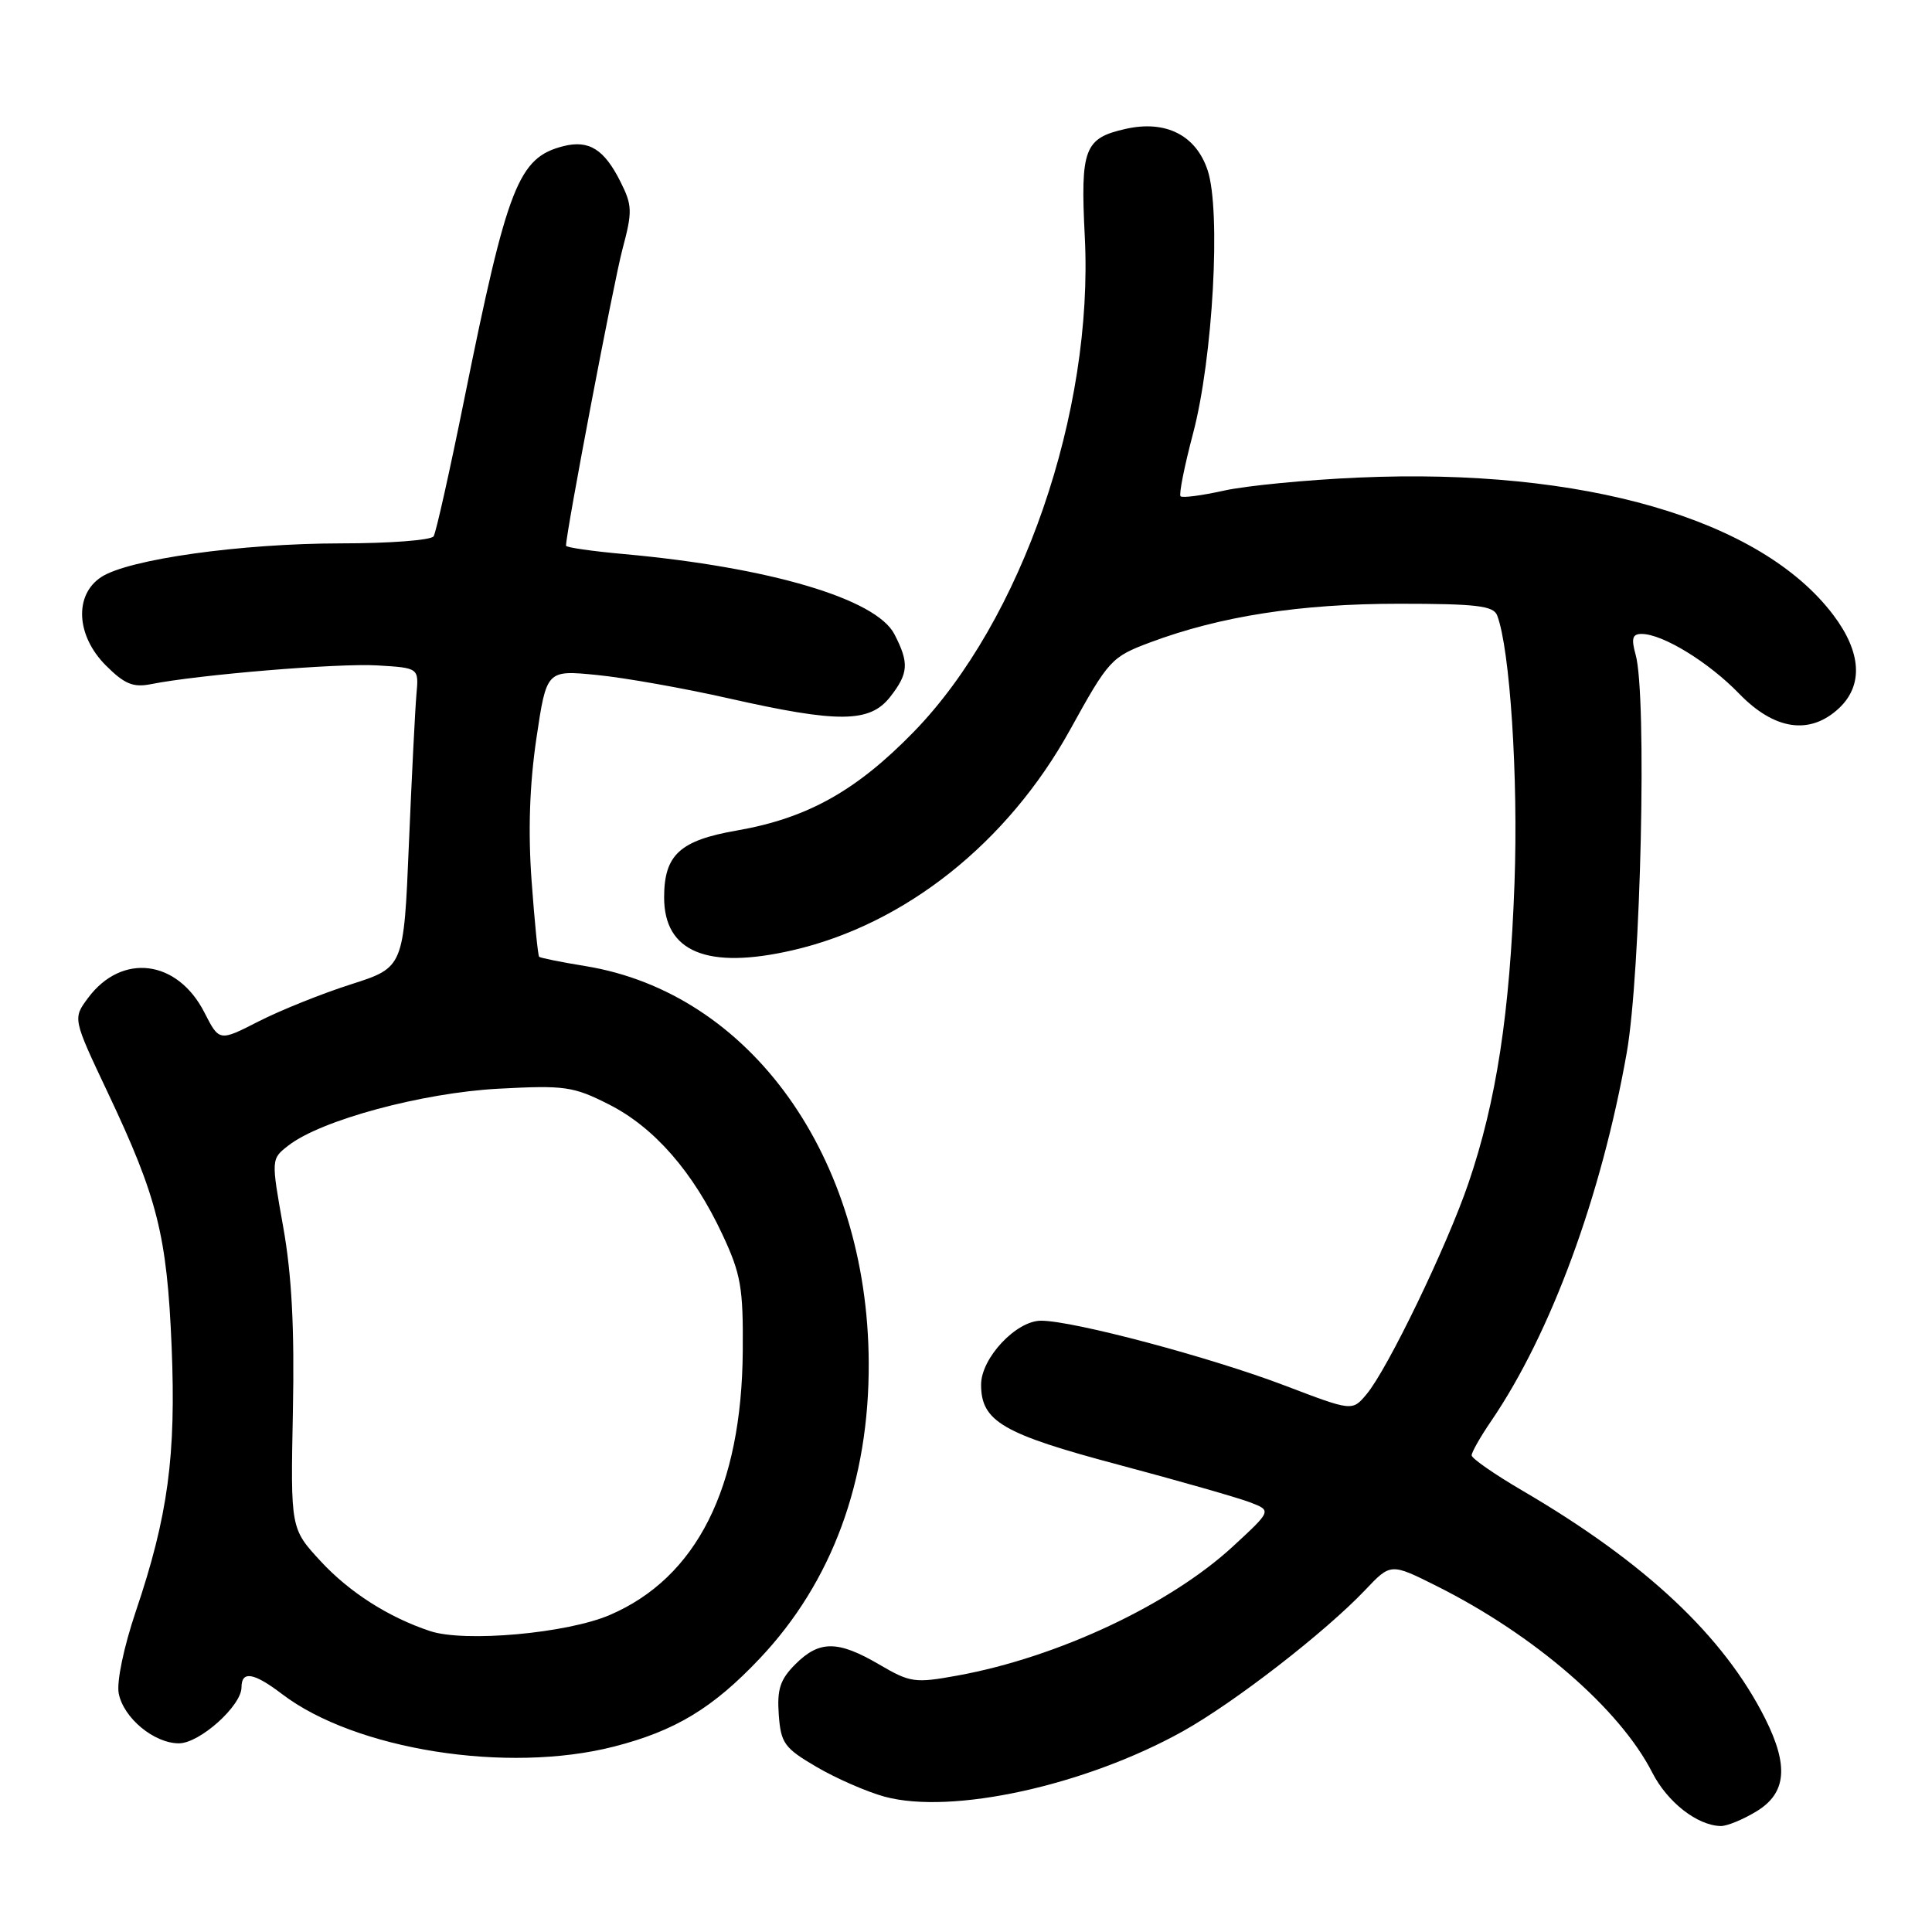 <?xml version="1.0" encoding="UTF-8" standalone="no"?>
<!DOCTYPE svg PUBLIC "-//W3C//DTD SVG 1.1//EN" "http://www.w3.org/Graphics/SVG/1.1/DTD/svg11.dtd" >
<svg xmlns="http://www.w3.org/2000/svg" xmlns:xlink="http://www.w3.org/1999/xlink" version="1.1" viewBox="0 0 256 256">
 <g >
 <path fill="currentColor"
d=" M 232.75 240.01 C 236.71 237.60 237.04 233.99 233.89 227.71 C 228.41 216.80 218.03 207.05 201.75 197.53 C 198.04 195.36 195.00 193.25 195.00 192.84 C 195.00 192.43 196.16 190.38 197.59 188.29 C 205.49 176.71 212.19 158.50 215.55 139.50 C 217.42 128.89 218.25 92.17 216.73 86.75 C 216.13 84.60 216.30 84.00 217.52 84.00 C 220.31 84.00 226.41 87.74 230.45 91.92 C 235.14 96.76 239.84 97.44 243.69 93.83 C 246.91 90.79 246.65 86.43 242.93 81.50 C 233.34 68.78 209.84 61.97 180.01 63.28 C 173.13 63.58 165.11 64.36 162.18 65.01 C 159.26 65.66 156.67 66.00 156.43 65.76 C 156.19 65.53 156.94 61.77 158.09 57.42 C 160.72 47.47 161.80 27.95 160.02 22.57 C 158.48 17.91 154.46 15.88 149.15 17.08 C 143.67 18.31 143.15 19.70 143.74 31.36 C 144.93 54.61 135.39 82.24 121.10 96.95 C 113.46 104.80 106.98 108.42 97.62 110.05 C 90.08 111.36 88.00 113.28 88.00 118.91 C 88.00 126.15 93.72 128.51 105.00 125.92 C 119.90 122.50 133.51 111.69 141.79 96.70 C 146.91 87.43 147.26 87.05 152.38 85.13 C 161.68 81.65 172.29 80.00 185.35 80.00 C 195.63 80.00 197.89 80.27 198.38 81.54 C 200.08 85.99 201.19 103.00 200.68 117.00 C 200.06 134.31 198.27 145.96 194.58 156.77 C 191.73 165.13 183.86 181.43 181.07 184.75 C 179.18 187.00 179.18 187.00 170.29 183.61 C 160.43 179.85 142.22 175.00 137.94 175.00 C 134.65 175.00 130.00 179.95 130.00 183.47 C 130.00 188.34 132.85 190.00 148.19 194.08 C 156.23 196.22 164.08 198.47 165.65 199.07 C 168.50 200.17 168.50 200.17 163.40 204.88 C 155.03 212.62 140.10 219.62 126.87 222.02 C 121.22 223.05 120.61 222.96 116.51 220.56 C 111.03 217.35 108.57 217.34 105.40 220.51 C 103.37 222.54 102.95 223.83 103.19 227.20 C 103.47 231.00 103.92 231.62 108.22 234.14 C 110.82 235.66 114.87 237.43 117.22 238.07 C 126.13 240.48 143.81 236.60 156.74 229.40 C 163.58 225.58 175.57 216.29 180.89 210.69 C 184.28 207.11 184.28 207.11 190.39 210.17 C 203.32 216.65 214.63 226.44 218.93 234.87 C 220.94 238.80 224.88 241.88 228.00 241.96 C 228.82 241.98 230.96 241.10 232.75 240.01 Z  M 81.36 231.43 C 89.47 229.35 94.44 226.35 100.67 219.76 C 110.25 209.63 115.19 196.23 115.11 180.56 C 114.99 153.33 99.43 131.57 77.56 128.01 C 74.35 127.49 71.60 126.93 71.44 126.78 C 71.28 126.62 70.83 122.10 70.44 116.73 C 69.96 110.17 70.17 104.00 71.07 97.88 C 72.42 88.78 72.42 88.78 79.10 89.44 C 82.77 89.80 90.65 91.20 96.62 92.55 C 111.08 95.82 115.24 95.78 117.93 92.37 C 120.39 89.23 120.49 87.85 118.51 84.03 C 116.10 79.35 101.98 75.17 82.71 73.42 C 78.47 73.04 75.00 72.54 75.00 72.31 C 75.00 70.57 81.32 37.36 82.48 33.02 C 83.81 28.03 83.79 27.22 82.22 24.09 C 80.07 19.79 78.05 18.52 74.68 19.36 C 68.69 20.87 67.25 24.53 61.53 52.84 C 59.61 62.34 57.78 70.54 57.46 71.06 C 57.14 71.58 51.62 72.00 45.19 72.00 C 31.94 72.01 17.02 74.10 13.42 76.46 C 9.80 78.83 10.08 84.24 14.04 88.19 C 16.48 90.63 17.65 91.12 19.97 90.66 C 26.27 89.40 44.81 87.86 50.00 88.17 C 55.50 88.50 55.50 88.50 55.18 92.00 C 55.01 93.92 54.56 102.86 54.18 111.85 C 53.50 128.19 53.50 128.19 46.50 130.43 C 42.65 131.66 37.15 133.87 34.27 135.34 C 29.05 138.01 29.05 138.01 27.08 134.15 C 23.50 127.14 16.14 126.23 11.67 132.23 C 9.64 134.96 9.64 134.96 14.26 144.73 C 20.87 158.70 22.12 163.67 22.74 178.38 C 23.34 192.91 22.27 200.87 17.99 213.53 C 16.40 218.25 15.44 222.84 15.73 224.38 C 16.36 227.64 20.41 231.00 23.71 231.00 C 26.45 231.00 32.00 226.03 32.00 223.58 C 32.00 221.35 33.63 221.62 37.37 224.47 C 47.06 231.86 67.22 235.05 81.36 231.43 Z  M 57.00 216.13 C 51.50 214.31 46.30 210.99 42.50 206.88 C 38.50 202.55 38.50 202.55 38.81 187.02 C 39.03 175.96 38.66 168.92 37.52 162.54 C 35.92 153.57 35.92 153.57 38.21 151.79 C 42.53 148.42 55.94 144.80 66.04 144.26 C 74.86 143.79 75.96 143.95 80.70 146.35 C 86.70 149.39 91.85 155.29 95.72 163.57 C 98.17 168.80 98.49 170.62 98.42 179.00 C 98.29 197.16 92.31 209.04 80.81 213.99 C 75.14 216.43 61.58 217.65 57.00 216.13 Z "/>
</g>
</svg>